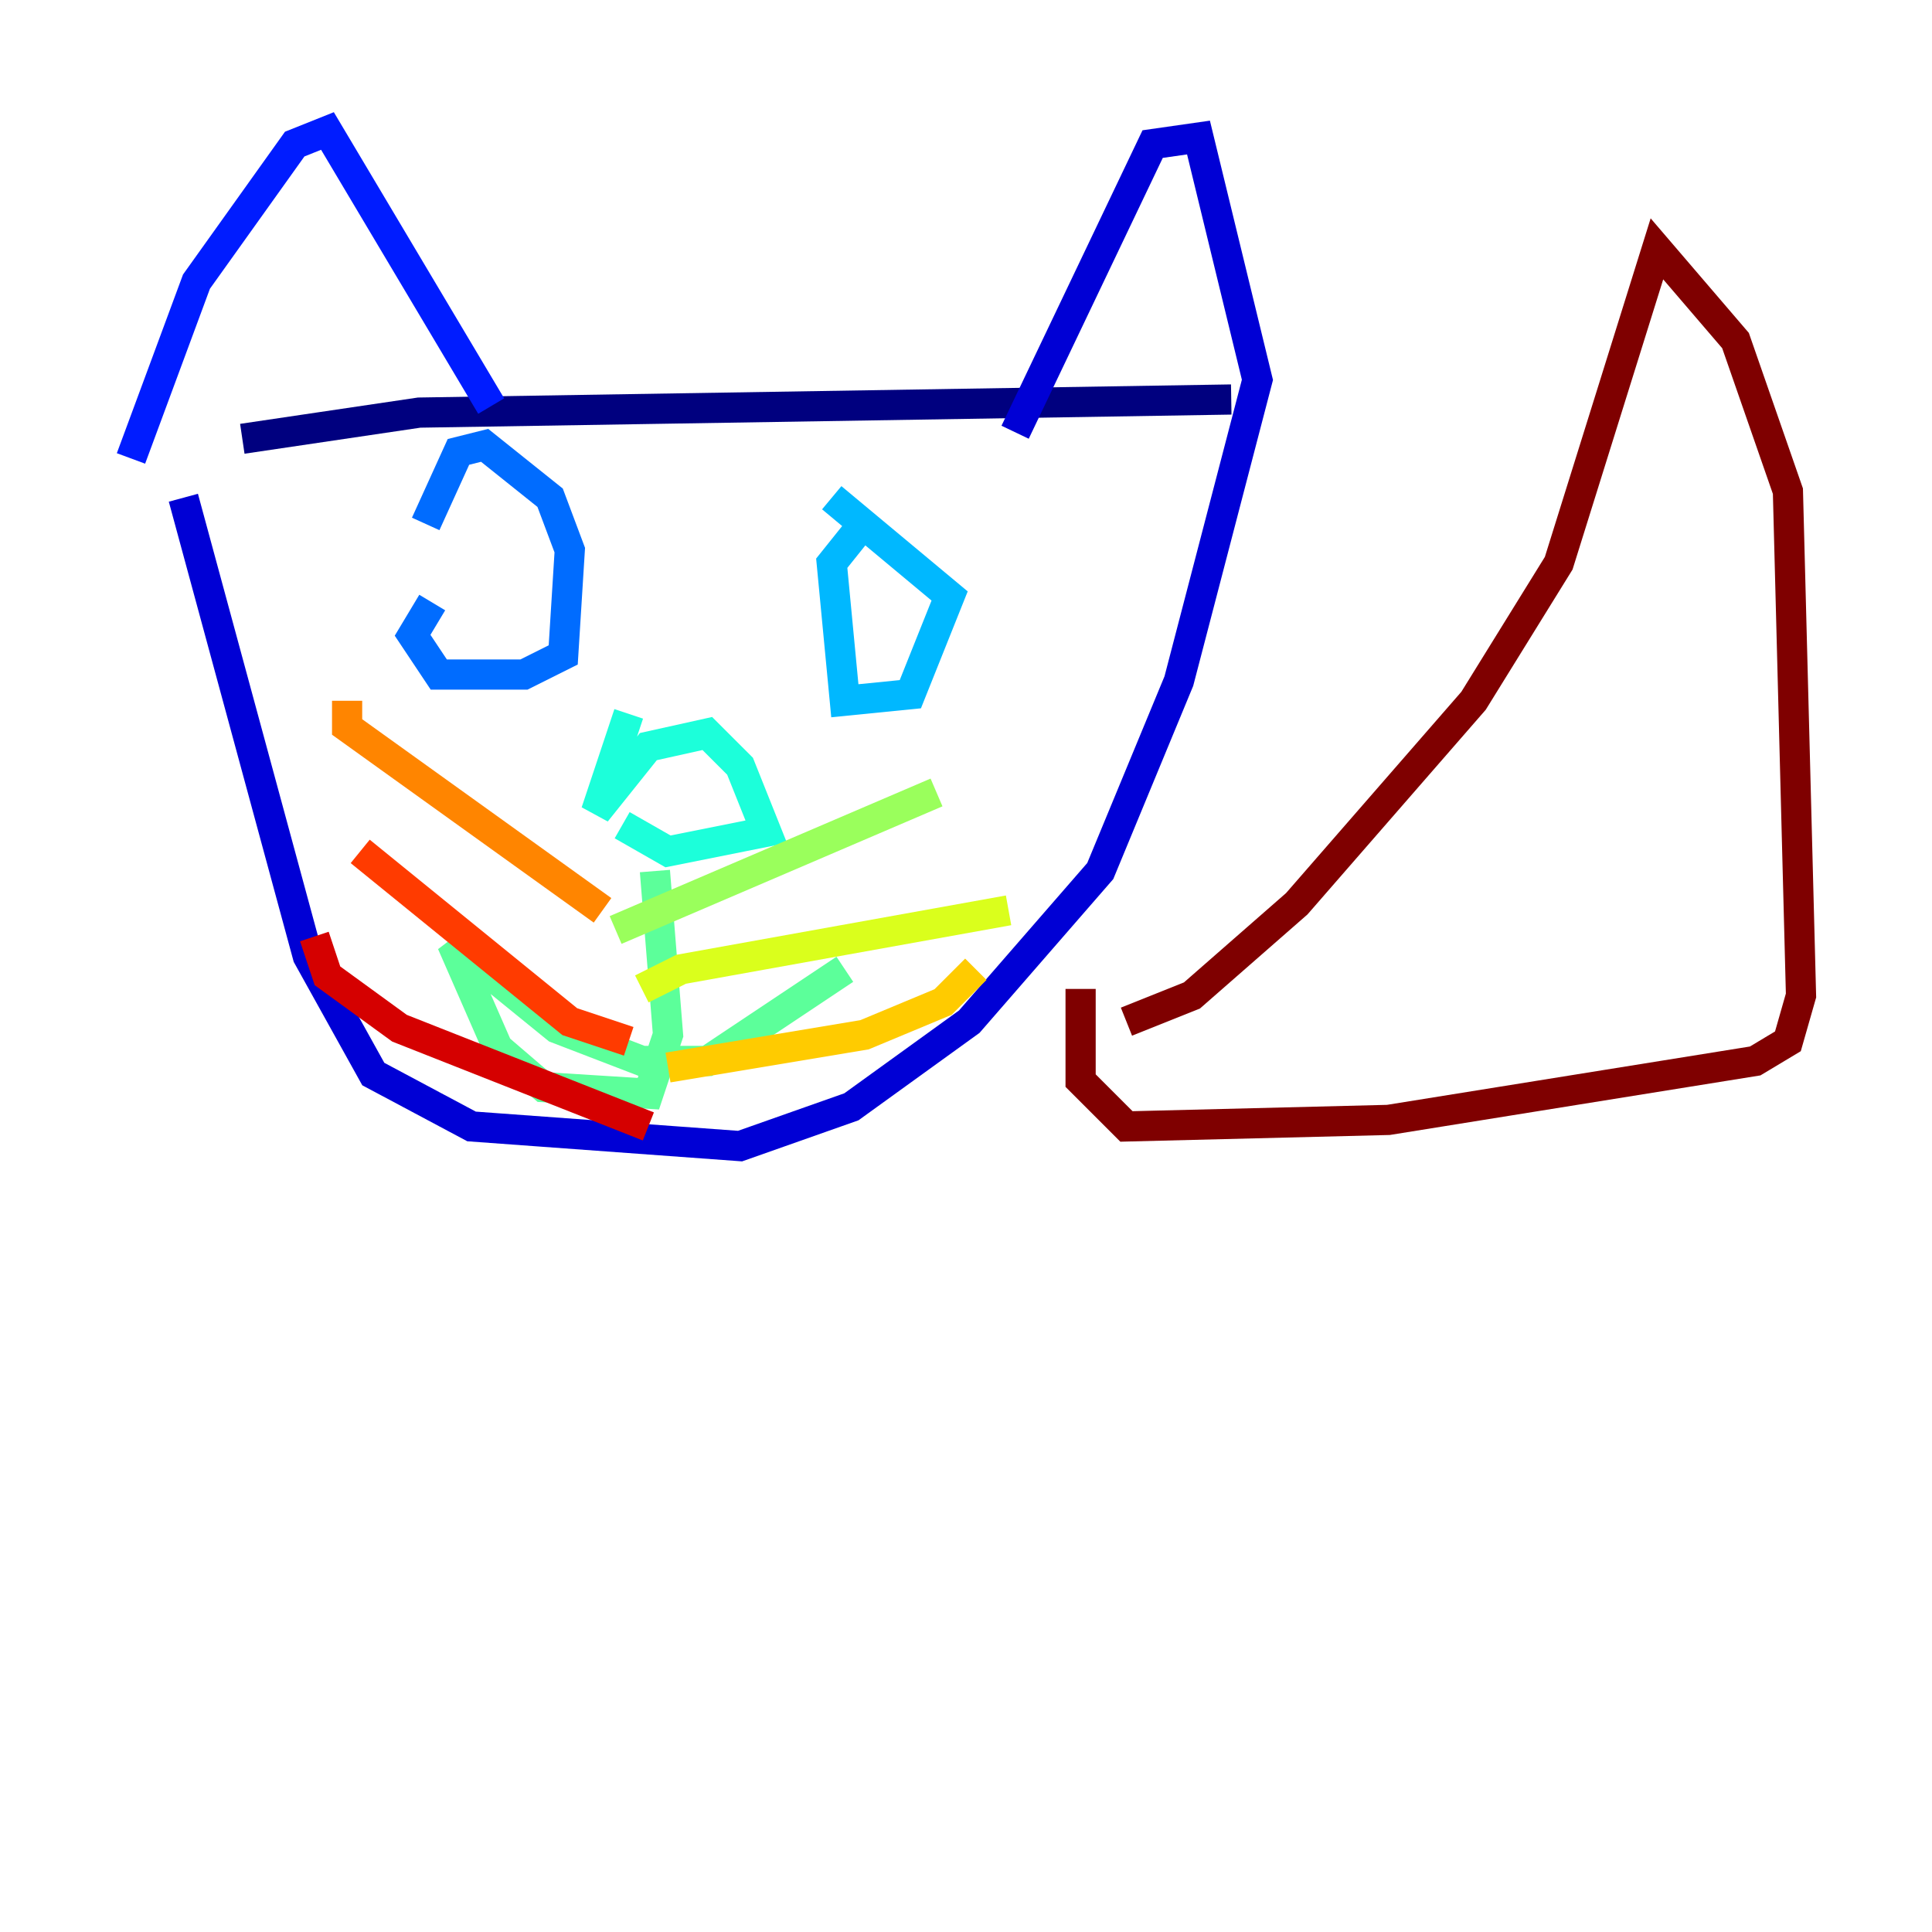 <?xml version="1.0" encoding="utf-8" ?>
<svg baseProfile="tiny" height="128" version="1.2" viewBox="0,0,128,128" width="128" xmlns="http://www.w3.org/2000/svg" xmlns:ev="http://www.w3.org/2001/xml-events" xmlns:xlink="http://www.w3.org/1999/xlink"><defs /><polyline fill="none" points="16.054,29.071 27.77,27.336 81.573,26.468" stroke="#00007f" stroke-width="2" /><polyline fill="none" points="12.149,32.976 20.393,63.349 24.732,71.159 31.241,74.63 49.031,75.932 56.407,73.329 64.217,67.688 72.895,57.709 78.102,45.125 83.308,25.166 79.403,9.112 76.366,9.546 67.254,28.637" stroke="#0000d5" stroke-width="2" /><polyline fill="none" points="8.678,30.373 13.017,18.658 19.525,9.546 21.695,8.678 32.542,26.902" stroke="#001cff" stroke-width="2" /><polyline fill="none" points="28.637,39.919 27.336,42.088 29.071,44.691 34.712,44.691 37.315,43.39 37.749,36.447 36.447,32.976 32.108,29.505 30.373,29.939 28.203,34.712" stroke="#006cff" stroke-width="2" /><polyline fill="none" points="56.841,35.146 55.105,37.315 55.973,46.427 60.312,45.993 62.915,39.485 55.105,32.976" stroke="#00b8ff" stroke-width="2" /><polyline fill="none" points="41.654,47.295 39.485,53.803 42.956,49.464 46.861,48.597 49.031,50.766 50.766,55.105 44.258,56.407 41.22,54.671" stroke="#1cffda" stroke-width="2" /><polyline fill="none" points="43.39,57.709 44.258,68.556 42.956,72.461 36.014,72.027 32.976,69.424 29.939,62.481 36.881,68.122 42.522,70.291 46.861,70.291 55.973,64.217" stroke="#5cff9a" stroke-width="2" /><polyline fill="none" points="40.786,61.614 62.047,52.502" stroke="#9aff5c" stroke-width="2" /><polyline fill="none" points="42.522,65.519 45.125,64.217 66.82,60.312" stroke="#daff1c" stroke-width="2" /><polyline fill="none" points="44.258,70.725 57.275,68.556 62.481,66.386 64.651,64.217" stroke="#ffcb00" stroke-width="2" /><polyline fill="none" points="39.919,60.312 22.997,48.163 22.997,46.427" stroke="#ff8500" stroke-width="2" /><polyline fill="none" points="41.654,68.99 37.749,67.688 23.864,56.407" stroke="#ff3b00" stroke-width="2" /><polyline fill="none" points="42.956,74.63 26.468,68.122 21.695,64.651 20.827,62.047" stroke="#d50000" stroke-width="2" /><polyline fill="none" points="74.63,67.688 78.969,65.953 85.912,59.878 97.627,46.427 103.268,37.315 109.776,16.488 114.983,22.563 118.454,32.542 119.322,65.953 118.454,68.99 116.285,70.291 91.986,74.197 74.63,74.63 71.593,71.593 71.593,65.519" stroke="#7f0000" stroke-width="2" /></svg>